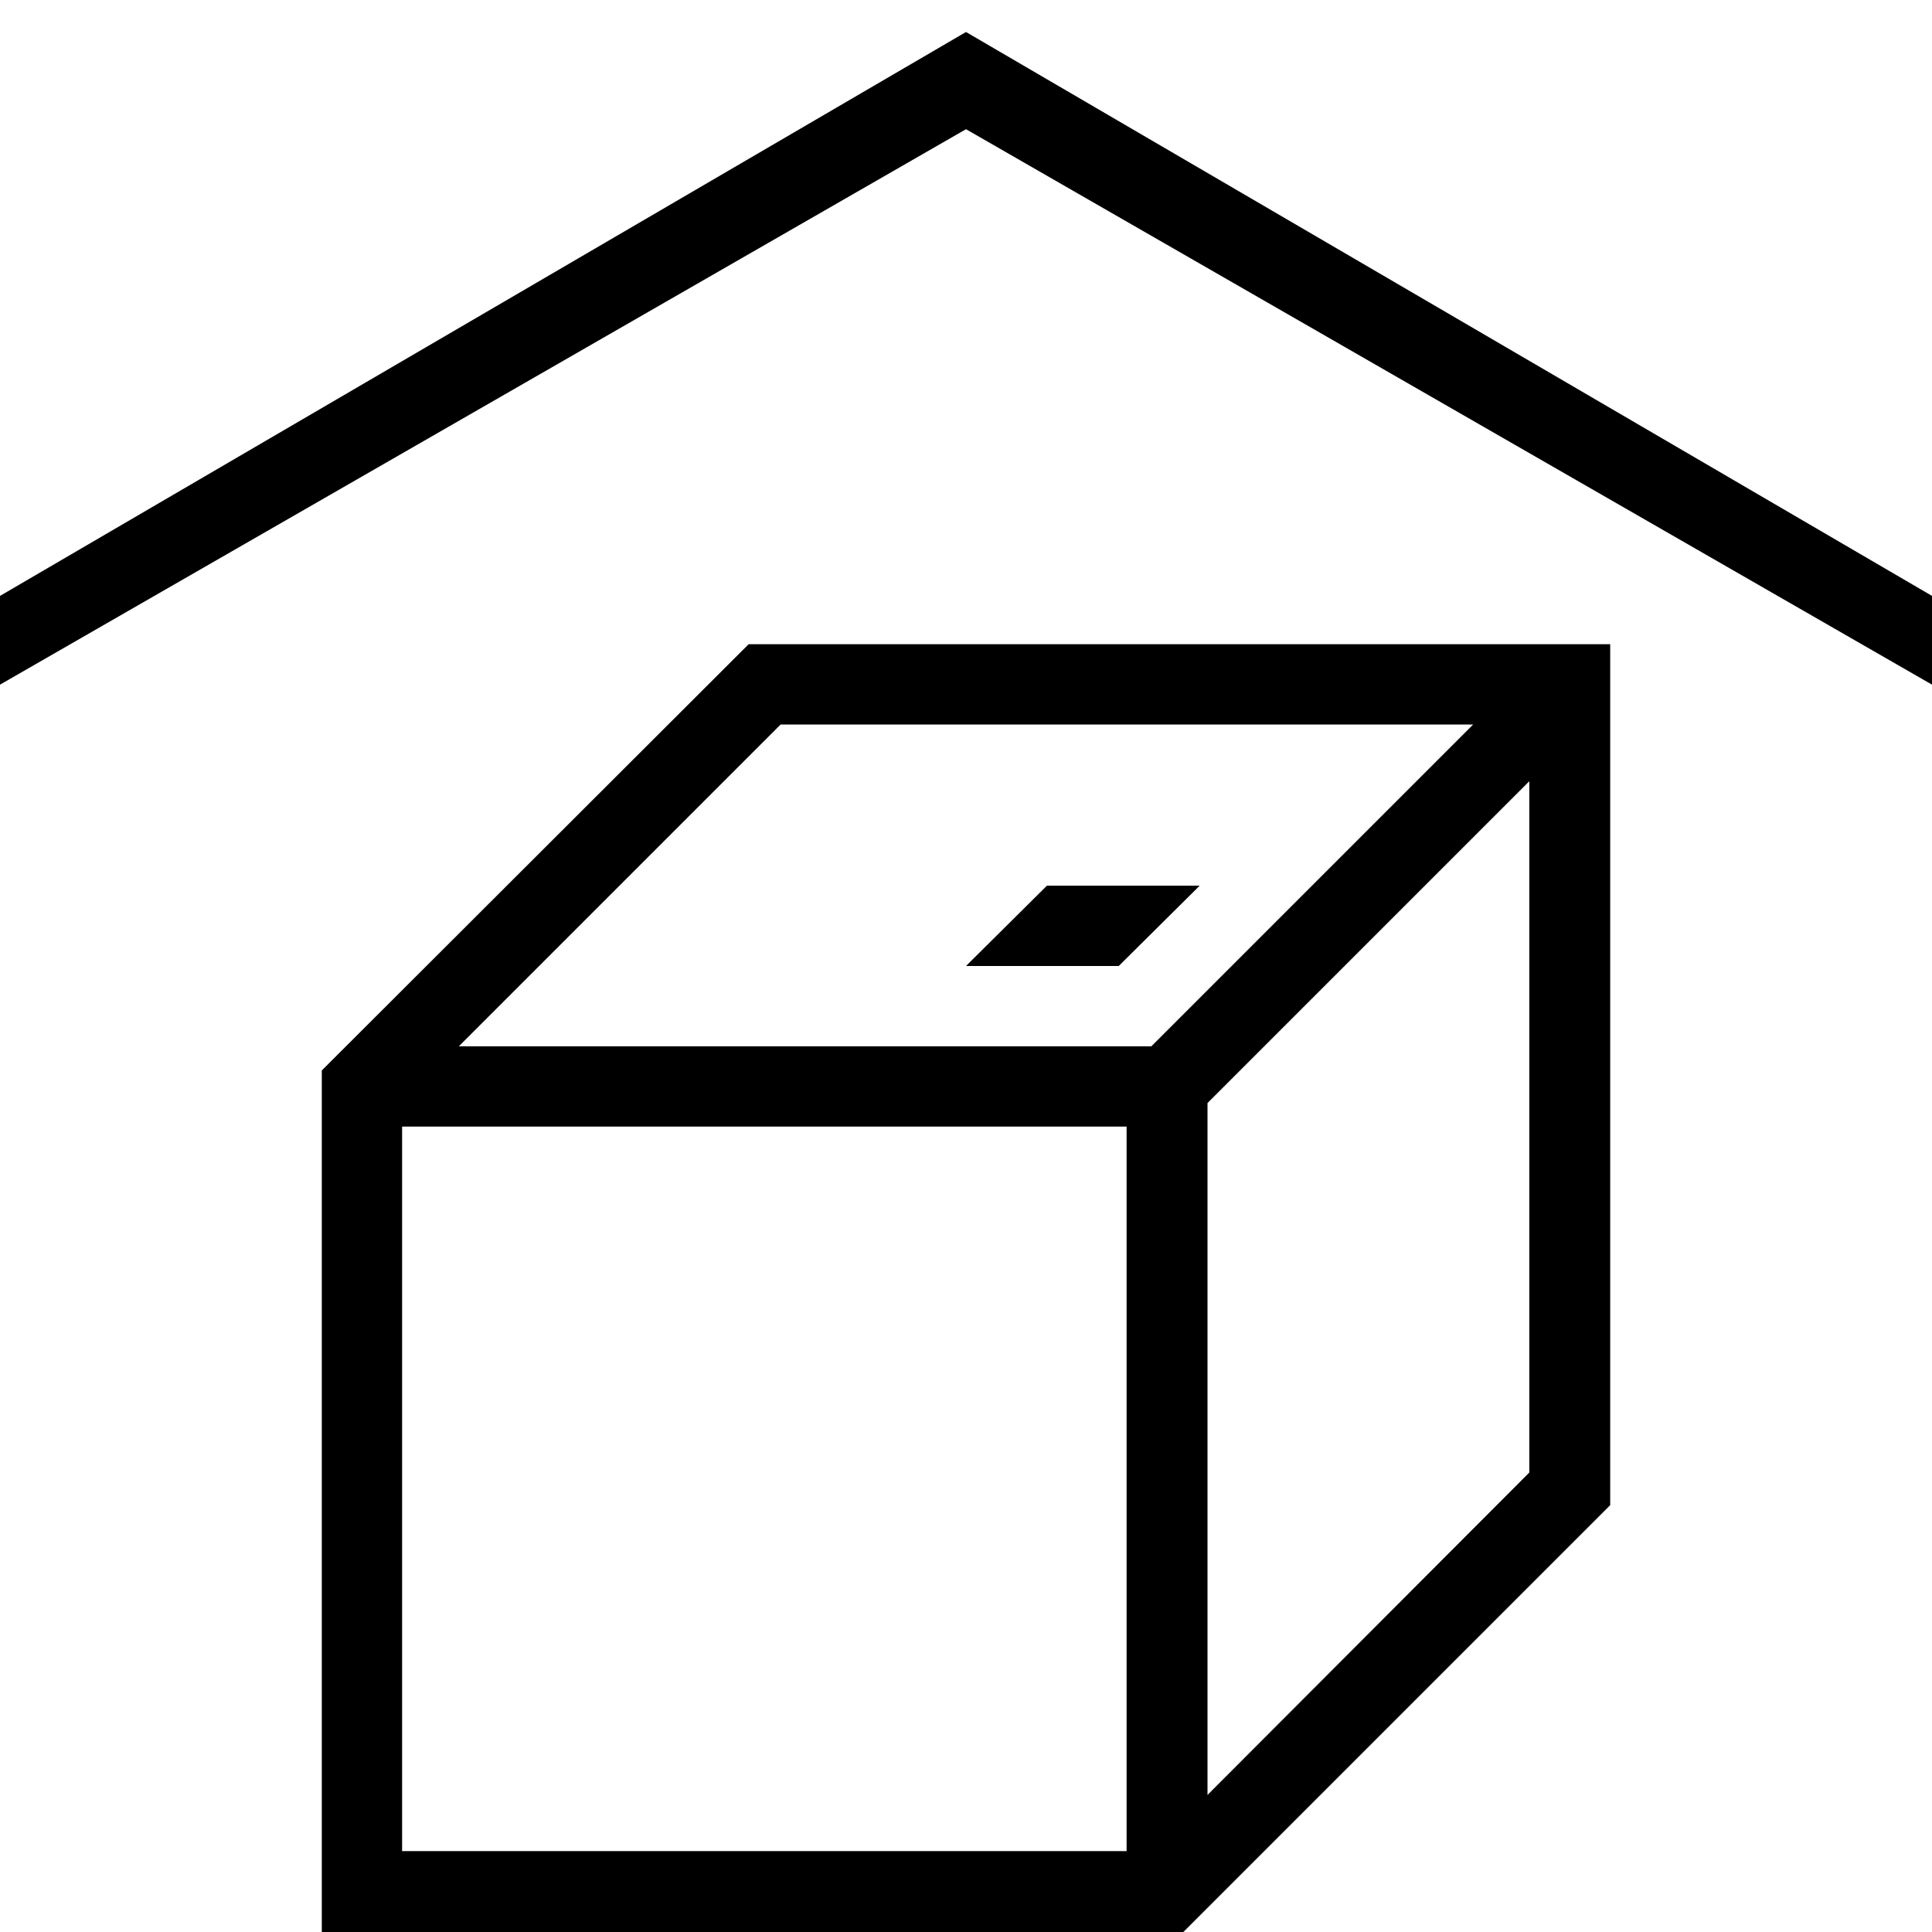 <svg viewBox="0 0 32 32" xmlns="http://www.w3.org/2000/svg">
  <path d="M5.33 17.73V32H19.6l7.07-7.07V10.67H12.4zm13.33 12.93h-12v-12h12zm6.67-6.27L20 29.73V18.27l5.33-5.33zM24.4 12l-5.33 5.33H7.6L12.93 12zm-4.53 2.67h-2.53L16 16h2.53zM16 .53 0 9.87v1.47l16-9.2 16 9.2V9.87z"/>
</svg>
